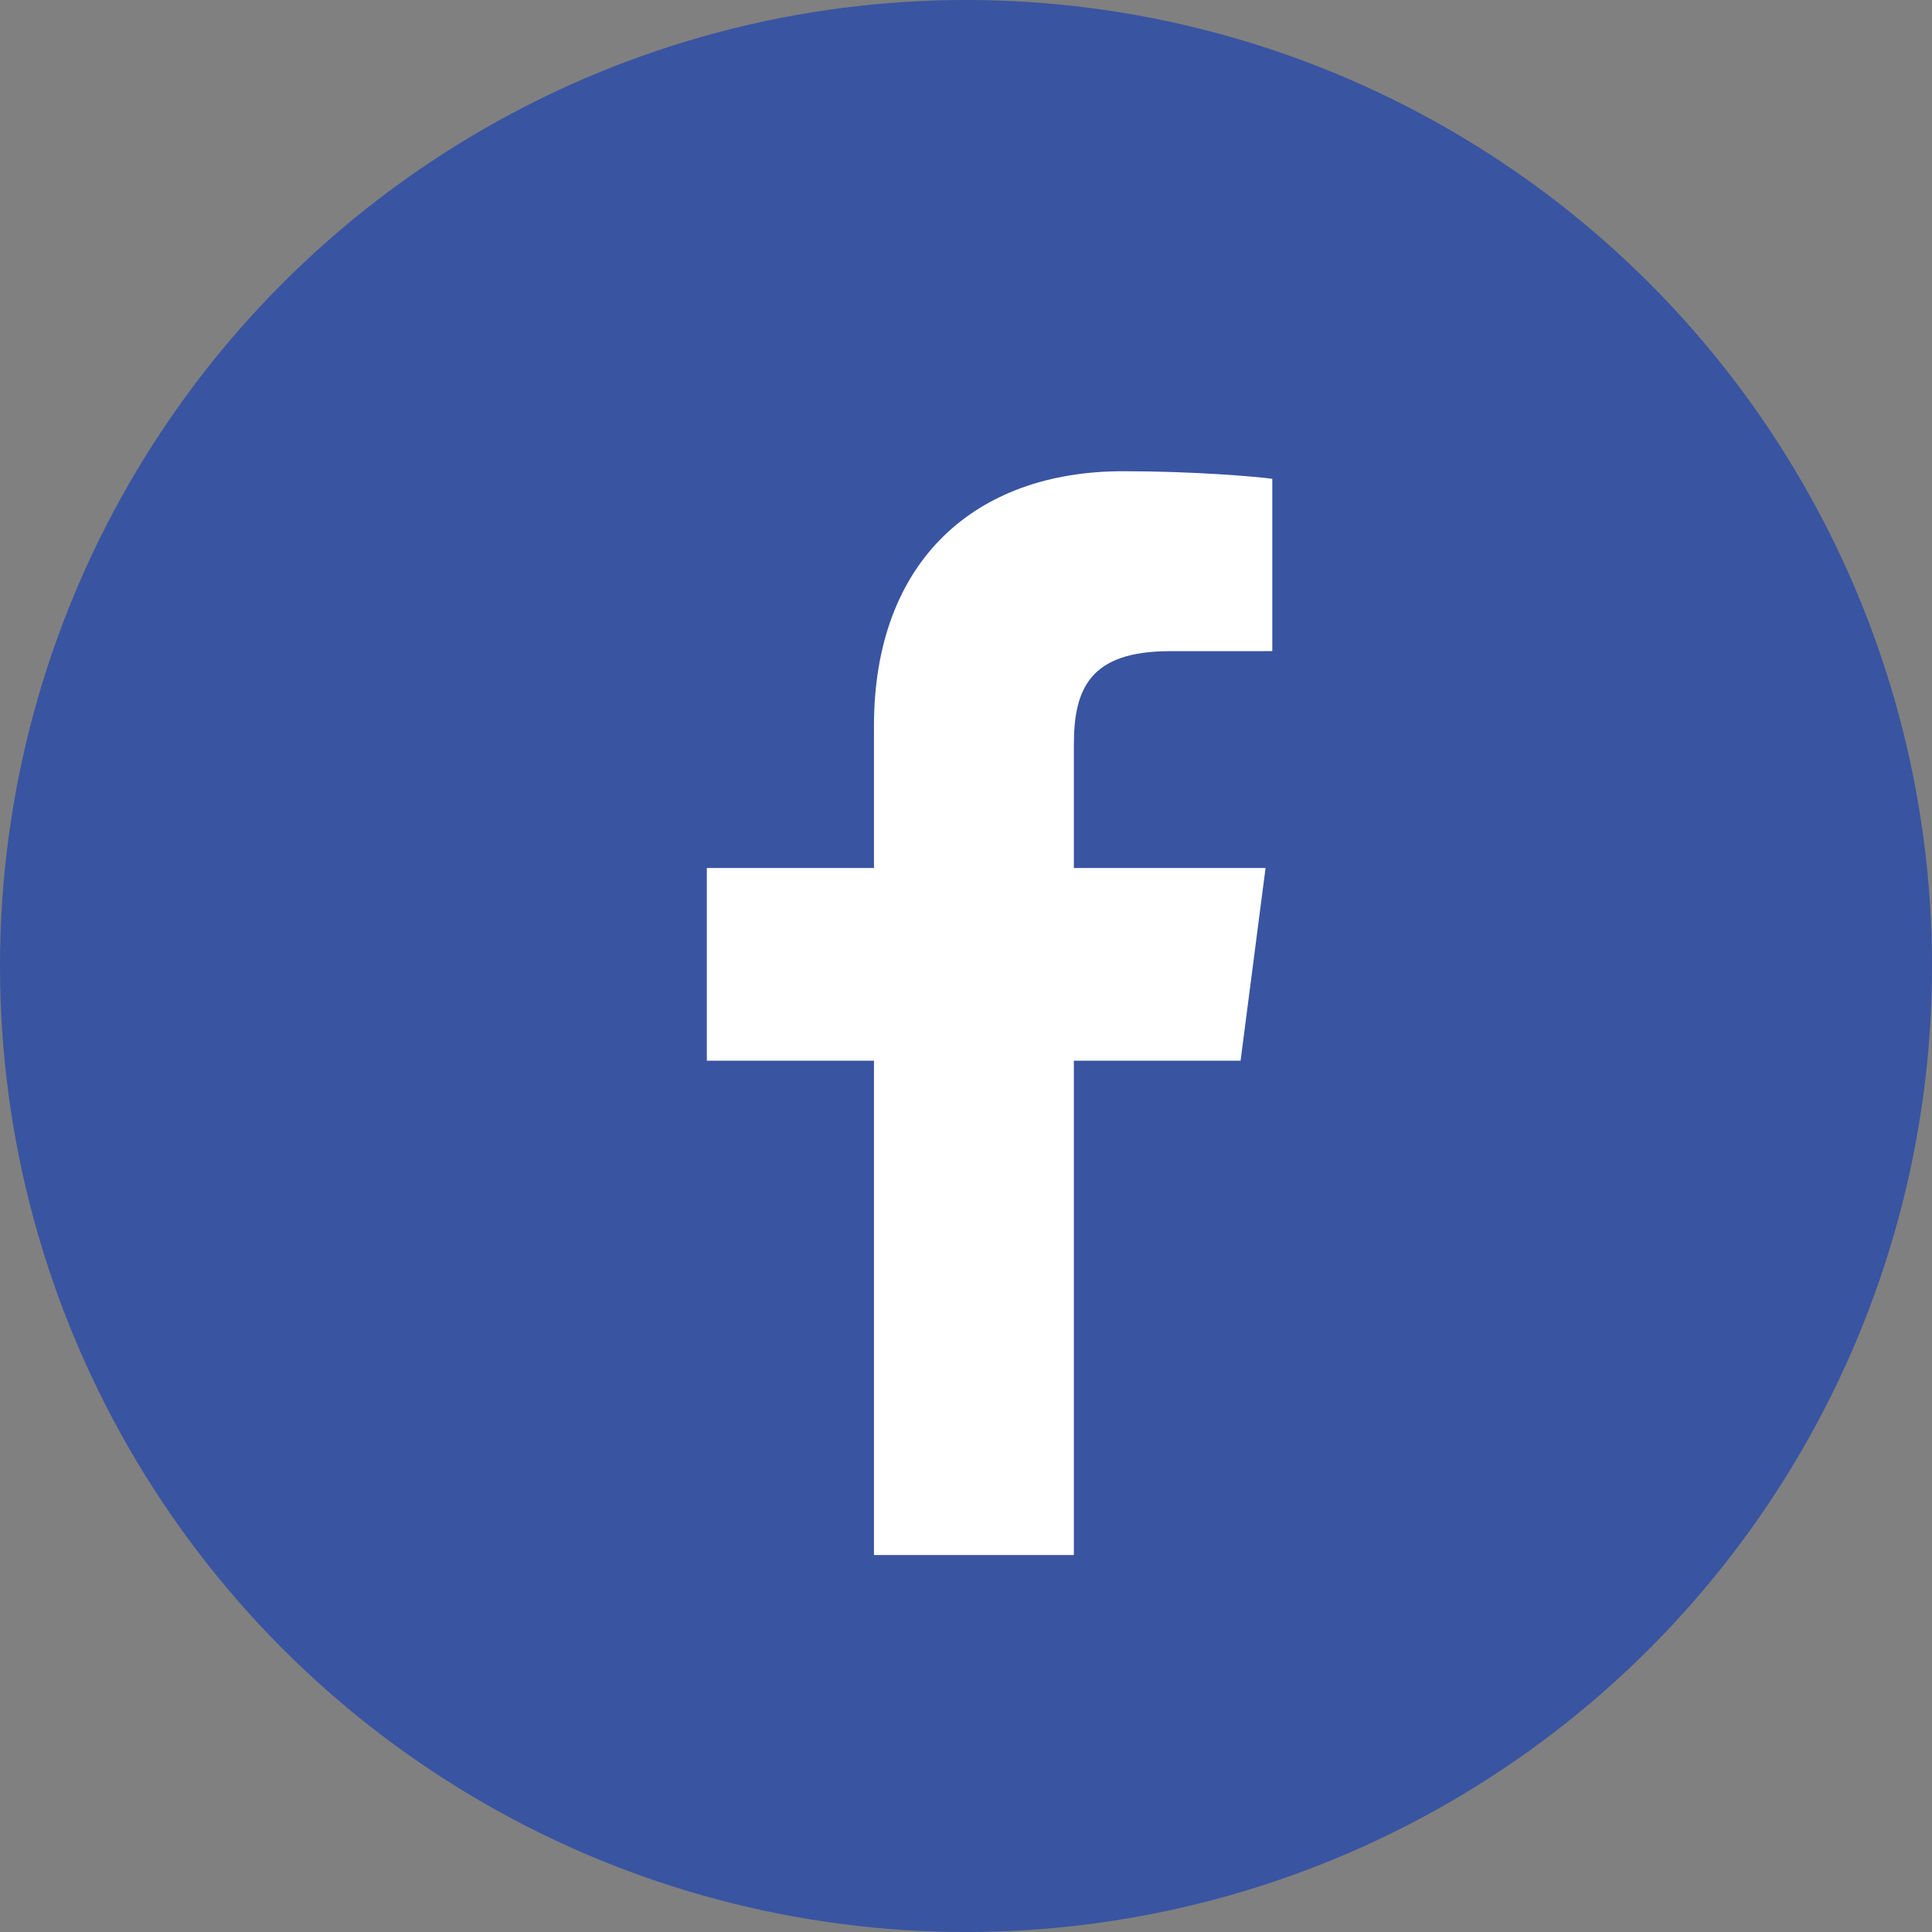 <?xml version="1.0" encoding="UTF-8"?>
<svg width="41px" height="41px" viewBox="0 0 41 41" version="1.1" xmlns="http://www.w3.org/2000/svg" xmlns:xlink="http://www.w3.org/1999/xlink">
    <rect x="0" y="0" width="41" height="41" fill="#808080" stroke="none"/>
    <!-- Generator: Sketch 46.2 (44496) - http://www.bohemiancoding.com/sketch -->
    <title>Group 14</title>
    <desc>Created with Sketch.</desc>
    <defs></defs>
    <g id="Page-1" stroke="none" stroke-width="1" fill="none" fill-rule="evenodd">
        <g id="Index-desktop" transform="translate(-1181, -4920)">
            <g id="Group-14" transform="translate(1181, 4920)">
                <circle id="Combined-Shape" fill="#3954A1" cx="20.5" cy="20.5" r="20.5"></circle>
                <path d="M18.547,33 L18.547,22.509 L15,22.509 L15,18.42 L18.547,18.42 L18.547,15.405 C18.547,11.905 20.694,10 23.83,10 C25.333,10 26.624,10.111 27,10.161 L27,13.818 L24.825,13.819 C23.119,13.819 22.789,14.626 22.789,15.809 L22.789,18.42 L26.857,18.42 L26.327,22.509 L22.789,22.509 L22.789,33" id="Fill-1" fill="#FFFFFF"></path>
            </g>
        </g>
    </g>
</svg>